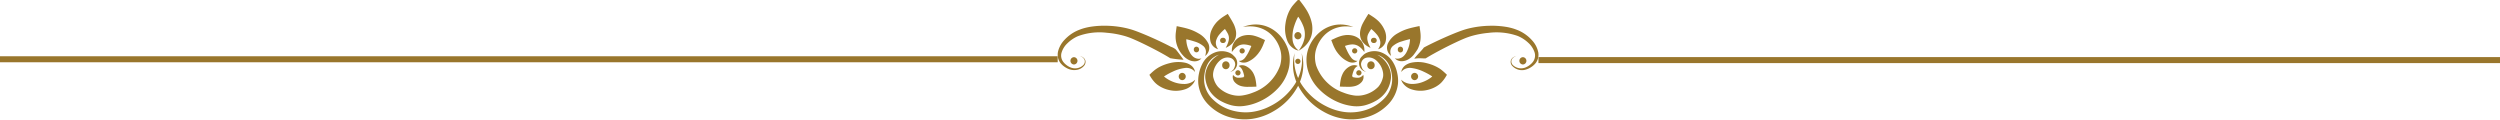 <svg xmlns="http://www.w3.org/2000/svg" xmlns:xlink="http://www.w3.org/1999/xlink" width="416" height="20" viewBox="0 0 416 20">
  <defs>
    <clipPath id="clip-path">
      <rect id="Rectangle_11" data-name="Rectangle 11" width="80" height="20" transform="translate(0 0)" fill="#99762c"/>
    </clipPath>
  </defs>
  <g id="border-design" transform="translate(0 -0.139)">
    <g id="Group_44" data-name="Group 44" transform="translate(176 0.139)">
      <g id="Group_43" data-name="Group 43" clip-path="url(#clip-path)">
        <path id="Path_15" data-name="Path 15" d="M134.32,15.588a12.733,12.733,0,0,0,.749-1.052,4.662,4.662,0,0,0,.464-1.39l.015-.1.016-.154c.012-.107.016-.214.021-.322a5.568,5.568,0,0,0-.016-.641c-.04-.417-.105-.817-.165-1.247l0-.019c-.441.093-.868.181-1.295.282-.214.054-.427.111-.635.174l-.156.048-.1.033-.165.06a7.783,7.783,0,0,0-1.229.582,3.913,3.913,0,0,0-1.7,1.75,1.751,1.751,0,0,0-.106,1,1.7,1.7,0,0,0,.279.643,2.093,2.093,0,0,0,.376.407,2.97,2.97,0,0,1-.114-.51,1.262,1.262,0,0,1,.344-1.089,4.014,4.014,0,0,1,1.569-.832c.341-.113.711-.216,1.1-.314l.148-.036c.018,0,.064-.016.06-.013l0,0a.024.024,0,0,1,.006.01.015.015,0,0,1,0,.012.019.019,0,0,1,.01-.006.024.024,0,0,1,.013,0l.007,0s0,0,0,.008l0,.065a4.8,4.8,0,0,1-.159,1.015,5.107,5.107,0,0,1-.347.917,2.526,2.526,0,0,1-.441.68,1.55,1.55,0,0,1-1.067.544,1.619,1.619,0,0,1-.512-.065,1.363,1.363,0,0,0,.45.338,1.568,1.568,0,0,0,.7.151,2.226,2.226,0,0,0,.943-.228,3.015,3.015,0,0,0,.938-.711" transform="translate(-75.192 -6.331)" fill="#99762c"/>
        <path id="Path_16" data-name="Path 16" d="M161.389,14.93a4.146,4.146,0,0,0-1.017-1.955,6.558,6.558,0,0,0-1.9-1.477,6.058,6.058,0,0,0-.592-.266c-.189-.07-.392-.153-.606-.218a9.5,9.5,0,0,0-1.3-.3,14.9,14.9,0,0,0-2.785-.169,16.333,16.333,0,0,0-2.98.356,12.281,12.281,0,0,0-1.54.435c-.5.178-1,.373-1.494.577-.994.411-2,.86-3.023,1.349-.512.245-1.029.5-1.551.773l-.246.132c-.233.381-1.494,1.6-1.581,1.861.875-.174,1.768.017,1.917-.076.231-.145.468-.285.707-.424.477-.276.961-.541,1.441-.8.961-.512,1.914-.991,2.847-1.431.466-.219.929-.429,1.382-.617a11.216,11.216,0,0,1,1.341-.468,15.354,15.354,0,0,1,2.707-.489,10.613,10.613,0,0,1,4.85.51,5.82,5.82,0,0,1,1.775,1.149,3.72,3.72,0,0,1,1.032,1.559,1.751,1.751,0,0,1-.215,1.536,2.52,2.52,0,0,1-.532.556,2.785,2.785,0,0,1-.622.388,1.973,1.973,0,0,1-2.223-.332.85.85,0,0,1-.245-.773.95.95,0,0,1,.356-.508,2.008,2.008,0,0,1,.463-.263,2.032,2.032,0,0,0-.478.217,1.035,1.035,0,0,0-.43.5.955.955,0,0,0,.17.9,2.2,2.2,0,0,0,2.433.631,3.074,3.074,0,0,0,.742-.36,3.18,3.18,0,0,0,.68-.577,2.266,2.266,0,0,0,.476-.867,2.385,2.385,0,0,0,.045-1.058" transform="translate(-81.428 -6.254)" fill="#99762c"/>
        <path id="Path_17" data-name="Path 17" d="M18.011,15.508c.242.14.484.284.719.43a19.12,19.12,0,0,0,2.213.259s-.811-1.158-1.308-1.729a2.418,2.418,0,0,0-.776-.424c-.513-.269-1.022-.521-1.526-.764-1.009-.483-2-.928-2.983-1.336-.491-.2-.979-.4-1.475-.576a12.615,12.615,0,0,0-1.522-.446,16.26,16.26,0,0,0-2.961-.379,15.174,15.174,0,0,0-2.778.141,10.135,10.135,0,0,0-1.305.279c-.21.063-.426.134-.617.211a6.383,6.383,0,0,0-.591.248,6.582,6.582,0,0,0-1.945,1.438,4.342,4.342,0,0,0-1.09,1.929,2.462,2.462,0,0,0-.015,1.066,2.22,2.22,0,0,0,.431.905,2.98,2.98,0,0,0,.67.612,3.186,3.186,0,0,0,.739.387,2.471,2.471,0,0,0,1.469.079A1.924,1.924,0,0,0,4.386,17.2a.983.983,0,0,0,.21-.912,1.015,1.015,0,0,0-.427-.52,2.037,2.037,0,0,0-.49-.226,2.06,2.06,0,0,1,.452.254.967.967,0,0,1,.36.491.827.827,0,0,1-.209.767,1.945,1.945,0,0,1-2.176.4,2.634,2.634,0,0,1-.624-.362,2.722,2.722,0,0,1-.55-.534,1.739,1.739,0,0,1-.3-1.509A3.521,3.521,0,0,1,1.6,13.471,5.8,5.8,0,0,1,3.34,12.283a10.264,10.264,0,0,1,4.84-.576,15.337,15.337,0,0,1,2.73.47,11.062,11.062,0,0,1,1.357.457c.457.187.924.4,1.4.618.943.443,1.909.927,2.885,1.446.488.26.978.529,1.464.81" transform="translate(0 -6.252)" fill="#99762c"/>
        <path id="Path_18" data-name="Path 18" d="M61.055,11.533a1.919,1.919,0,0,0,.418.187,2.943,2.943,0,0,1-.211-.377,1.6,1.6,0,0,1-.137-.977,2.688,2.688,0,0,1,.635-1.184,6.393,6.393,0,0,1,.587-.606l.168-.149.043-.037c.007,0,0,0,.006,0l0,0a.014.014,0,0,1,.006.009V8.394c0-.011.017-.03.054-.024a6.429,6.429,0,0,1,.417.66,1.667,1.667,0,0,1,.212,1.148,3.764,3.764,0,0,1-.331.951l-.182.36a3.38,3.38,0,0,0,.37-.183,2.961,2.961,0,0,0,.9-.766,2.241,2.241,0,0,0,.4-.831,2.644,2.644,0,0,0,.019-1.1,4.5,4.5,0,0,0-.344-1.054c-.284-.566-.642-1.131-1.007-1.724l-.61.389a6.521,6.521,0,0,0-.85.628c-.067.058-.132.12-.2.181l-.093.091-.053.056c-.07.075-.137.153-.2.231a4.578,4.578,0,0,0-.628,1,2.952,2.952,0,0,0-.222,2.056,1.846,1.846,0,0,0,.825,1.067" transform="translate(-34.783 -3.526)" fill="#99762c"/>
        <path id="Path_19" data-name="Path 19" d="M73.178,17.227l.152-.2.074-.106.036-.054.056-.093a6.729,6.729,0,0,0,.423-.831c.118-.287.228-.574.344-.88l-.556-.258a7.386,7.386,0,0,0-.944-.377c-.081-.026-.162-.052-.248-.073l-.126-.033L72.31,14.3c-.1-.018-.2-.037-.3-.048a3.636,3.636,0,0,0-1.2.038,2.791,2.791,0,0,0-1.04.441,2.418,2.418,0,0,0-.656.7,2.571,2.571,0,0,0-.366,1.192,3.159,3.159,0,0,0,.006.433s.09-.128.257-.333a2.988,2.988,0,0,1,.763-.68,1.924,1.924,0,0,1,1.188-.242,3.825,3.825,0,0,1,.726.143l.195.058.046.016,0,0a.006.006,0,0,0,0,.005.013.013,0,0,1-.005.009l.005,0c.011,0,.034,0,.05.028,0,0,0,0,0,.011l-.021.049-.041.1-.083.19-.168.367a6.209,6.209,0,0,1-.688,1.176,1.409,1.409,0,0,1-.7.529,1.14,1.14,0,0,1-.372.037.962.962,0,0,0,.352.224,1.641,1.641,0,0,0,1.212-.1,4.223,4.223,0,0,0,1.4-1.038q.164-.177.318-.375" transform="translate(-39.765 -8.394)" fill="#99762c"/>
        <path id="Path_20" data-name="Path 20" d="M70.716,28.2a2.72,2.72,0,0,1-.813.063A1.089,1.089,0,0,1,69.339,28a2.747,2.747,0,0,1-.2-.2,1.27,1.27,0,0,0-.049.3,1.3,1.3,0,0,0,.3.866,2.259,2.259,0,0,0,1.207.714,4.144,4.144,0,0,0,1.067.1c.43,0,.9-.011,1.374-.036l-.02-.212a7.769,7.769,0,0,0-.2-1.264,4.432,4.432,0,0,0-.226-.6c-.045-.094-.093-.188-.141-.274a1.929,1.929,0,0,0-.114-.169,2.72,2.72,0,0,0-1.048-.889,1.5,1.5,0,0,0-.927-.133,1.008,1.008,0,0,0-.3.113,1.593,1.593,0,0,1,.246.162,1.458,1.458,0,0,1,.4.54,4.362,4.362,0,0,1,.272.88.8.8,0,0,1,.022.117.07.07,0,0,1-.019.025.077.077,0,0,1-.039.024.053.053,0,0,1-.043,0h0a.063.063,0,0,1,.021.049c-.009.026.033.069-.2.1" transform="translate(-39.963 -15.331)" fill="#99762c"/>
        <path id="Path_21" data-name="Path 21" d="M46.568,12.9l.016.154.015.1a4.674,4.674,0,0,0,.464,1.39,4.745,4.745,0,0,0,.749,1.052,3.024,3.024,0,0,0,.938.711,2.228,2.228,0,0,0,.944.228,1.57,1.57,0,0,0,.7-.151,1.352,1.352,0,0,0,.449-.338,1.619,1.619,0,0,1-.512.065,1.551,1.551,0,0,1-1.067-.544,2.537,2.537,0,0,1-.441-.68,5.108,5.108,0,0,1-.347-.917,4.8,4.8,0,0,1-.158-1.015l0-.065c0-.011,0,0,0-.008l.008,0a.023.023,0,0,1,.012,0,.019.019,0,0,1,.01.006.016.016,0,0,1,0-.012.022.022,0,0,1,.006-.01l0,0s.042.009.06.013l.148.036c.39.1.76.2,1.1.314a4.012,4.012,0,0,1,1.569.832,1.265,1.265,0,0,1,.344,1.089,2.955,2.955,0,0,1-.115.51,2.093,2.093,0,0,0,.376-.407,1.708,1.708,0,0,0,.279-.643,1.759,1.759,0,0,0-.106-1,3.909,3.909,0,0,0-1.7-1.75,7.8,7.8,0,0,0-1.229-.582l-.165-.06-.1-.033-.156-.048c-.209-.063-.421-.12-.635-.174-.427-.1-.854-.189-1.3-.282l0,.019c-.059.43-.125.829-.165,1.247a5.574,5.574,0,0,0-.016.641c.005.108.009.215.022.322" transform="translate(-26.923 -6.331)" fill="#99762c"/>
        <path id="Path_22" data-name="Path 22" d="M41.945,28.58a5.054,5.054,0,0,1-2.012-.435,5.3,5.3,0,0,1-1.019-.572c-.079-.057-.156-.118-.229-.179l-.048-.042s0,0,0-.005l0-.005c0-.005.009-.006.009-.005h0a.014.014,0,0,1-.01-.008V27.32s-.019.007.045-.035l.27-.169a11.107,11.107,0,0,1,1.1-.58,6.611,6.611,0,0,1,2-.609,1.905,1.905,0,0,1,1.326.275,1.831,1.831,0,0,1,.4.392,1.535,1.535,0,0,0-.193-.574,1.77,1.77,0,0,0-.513-.561,2.71,2.71,0,0,0-.938-.413,5.59,5.59,0,0,0-2.56.068,7.513,7.513,0,0,0-1.42.492c-.119.056-.239.115-.359.18-.04.02-.167.093-.265.156s-.2.13-.3.2a9.574,9.574,0,0,0-1.047.925l.106.167a5.7,5.7,0,0,0,.831,1.122c.086.086.177.168.27.246l.14.113.1.07c.121.086.244.164.368.237a5.219,5.219,0,0,0,1.5.573,4.831,4.831,0,0,0,2.638-.133,2.8,2.8,0,0,0,1.406-1.04,1.982,1.982,0,0,0,.262-.553,2.525,2.525,0,0,1-.459.353,2.739,2.739,0,0,1-1.39.362" transform="translate(-20.925 -14.608)" fill="#99762c"/>
        <path id="Path_23" data-name="Path 23" d="M88.048,16.629a3.926,3.926,0,0,0-2.185-1.966,3.2,3.2,0,0,0-2.4.1,2.15,2.15,0,0,0-.7.529,1.552,1.552,0,0,0-.48.746,1.577,1.577,0,0,0,.008.885,1.43,1.43,0,0,0,.744.876,1.746,1.746,0,0,0,.371.126,1.821,1.821,0,0,1-.33-.192,1.313,1.313,0,0,1-.261-.262c-.03-.056-.072-.14-.122-.258a2.2,2.2,0,0,1-.134-.471,1.155,1.155,0,0,1,.662-1.1,1.678,1.678,0,0,1,.891-.092,2.025,2.025,0,0,1,.918.42,3.4,3.4,0,0,1,1.18,2.041,2.4,2.4,0,0,1,.027.606,1.718,1.718,0,0,1-.048.279c-.029.112-.062.223-.1.333a3.489,3.489,0,0,1-.666,1.186,4.962,4.962,0,0,1-2.644,1.4,4.221,4.221,0,0,1-1.533.013,7.741,7.741,0,0,1-1.658-.465,7.422,7.422,0,0,1-4.5-4.5,5.3,5.3,0,0,1-.2-1.429A4.549,4.549,0,0,1,75.1,14.1a5.612,5.612,0,0,1,1.279-2.188,4.949,4.949,0,0,1,1.771-1.2,5.159,5.159,0,0,1,1.642-.348,6.741,6.741,0,0,1,1.476.1,6,6,0,0,0-1.466-.377,5.261,5.261,0,0,0-1.819.085,5.426,5.426,0,0,0-2.214,1.086,6.358,6.358,0,0,0-1.824,2.421,5.612,5.612,0,0,0-.443,1.7,6.4,6.4,0,0,0,.106,1.853,7.268,7.268,0,0,0,1.86,3.47,9.7,9.7,0,0,0,3.448,2.336,8.753,8.753,0,0,0,2.08.557,5.652,5.652,0,0,0,2.215-.107,8.031,8.031,0,0,0,1.875-.777,5.094,5.094,0,0,0,1.533-1.347,4.763,4.763,0,0,0,.806-1.754c.035-.149.063-.3.087-.444a3.005,3.005,0,0,0,.035-.5,3.556,3.556,0,0,0-.135-.915,4.311,4.311,0,0,0-1.879-2.512,2.96,2.96,0,0,0-.3-.155,2.885,2.885,0,0,1,.41.144,3.289,3.289,0,0,1,1.663,1.761,5.284,5.284,0,0,1,.367,1.356,4.655,4.655,0,0,1-1.427,4.188,7.271,7.271,0,0,1-2.935,1.747,8.249,8.249,0,0,1-3.443.332,9.338,9.338,0,0,1-3.123-.971,10.387,10.387,0,0,1-4.161-3.74c-.069-.112-.128-.223-.19-.334a7.51,7.51,0,0,0,.534-3.32,7.309,7.309,0,0,0-.253-1.441,8.114,8.114,0,0,1,.064,1.444,7.55,7.55,0,0,1-.653,2.706,7.554,7.554,0,0,1-.654-2.706A8.081,8.081,0,0,1,71.5,14.8a7.31,7.31,0,0,0-.253,1.441,7.511,7.511,0,0,0,.534,3.32c-.062.112-.12.222-.19.334a10.39,10.39,0,0,1-4.161,3.74,9.337,9.337,0,0,1-3.124.971,8.248,8.248,0,0,1-3.443-.332,7.27,7.27,0,0,1-2.934-1.747A4.66,4.66,0,0,1,56.5,18.337a5.3,5.3,0,0,1,.368-1.356,3.29,3.29,0,0,1,1.662-1.761,2.9,2.9,0,0,1,.411-.144,2.965,2.965,0,0,0-.3.155,4.31,4.31,0,0,0-1.879,2.512,3.557,3.557,0,0,0-.135.915,3.005,3.005,0,0,0,.035.5c.024.147.052.3.086.444a4.771,4.771,0,0,0,.806,1.754,5.1,5.1,0,0,0,1.532,1.347,8.049,8.049,0,0,0,1.875.777,5.652,5.652,0,0,0,2.215.107,8.747,8.747,0,0,0,2.08-.557A9.694,9.694,0,0,0,68.7,20.7a7.268,7.268,0,0,0,1.86-3.47,6.419,6.419,0,0,0,.106-1.853,5.612,5.612,0,0,0-.443-1.7A6.358,6.358,0,0,0,68.4,11.254a5.423,5.423,0,0,0-2.214-1.086,5.261,5.261,0,0,0-1.819-.085,6,6,0,0,0-1.466.377,6.745,6.745,0,0,1,1.476-.1,5.159,5.159,0,0,1,1.642.348,4.949,4.949,0,0,1,1.771,1.2A5.613,5.613,0,0,1,69.073,14.1a4.563,4.563,0,0,1,.215,1.34,5.286,5.286,0,0,1-.2,1.429,7.421,7.421,0,0,1-4.5,4.5,7.724,7.724,0,0,1-1.658.465,4.221,4.221,0,0,1-1.533-.013,4.962,4.962,0,0,1-2.644-1.4,3.489,3.489,0,0,1-.666-1.186c-.036-.11-.069-.22-.1-.333a1.674,1.674,0,0,1-.049-.279,2.42,2.42,0,0,1,.027-.606,3.4,3.4,0,0,1,1.179-2.041,2.023,2.023,0,0,1,.918-.42,1.678,1.678,0,0,1,.891.092,1.155,1.155,0,0,1,.662,1.1,2.2,2.2,0,0,1-.134.471c-.049.118-.092.2-.122.258a1.314,1.314,0,0,1-.261.262,1.812,1.812,0,0,1-.33.192,1.746,1.746,0,0,0,.371-.126,1.43,1.43,0,0,0,.744-.876,1.577,1.577,0,0,0,.008-.885,1.552,1.552,0,0,0-.48-.746,2.15,2.15,0,0,0-.7-.529,3.2,3.2,0,0,0-2.4-.1,3.926,3.926,0,0,0-2.185,1.966,5.928,5.928,0,0,0-.535,1.55,5.69,5.69,0,0,0-.109,1.751A5.833,5.833,0,0,0,57.1,23.318a8.026,8.026,0,0,0,3.4,2.093,8.9,8.9,0,0,0,3.959.328,9.8,9.8,0,0,0,3.457-1.218,10.5,10.5,0,0,0,4.176-4.284,10.5,10.5,0,0,0,4.175,4.284,9.809,9.809,0,0,0,3.457,1.218,8.9,8.9,0,0,0,3.959-.328,8.023,8.023,0,0,0,3.4-2.093,5.833,5.833,0,0,0,1.616-3.388,5.69,5.69,0,0,0-.109-1.751,5.944,5.944,0,0,0-.535-1.55" transform="translate(-32.079 -5.967)" fill="#99762c"/>
        <path id="Path_24" data-name="Path 24" d="M119.826,10.541a2.957,2.957,0,0,0,.9.765,3.152,3.152,0,0,0,.37.183l-.182-.36a3.774,3.774,0,0,1-.331-.951,1.667,1.667,0,0,1,.212-1.147,6.426,6.426,0,0,1,.416-.661c.037-.005.052.013.054.024l0,.007a.015.015,0,0,1,.006-.009l0,0s0,0,.005,0l.043.037.168.149a6.344,6.344,0,0,1,.587.606,2.685,2.685,0,0,1,.634,1.184,1.6,1.6,0,0,1-.137.977,2.982,2.982,0,0,1-.211.377,1.923,1.923,0,0,0,.417-.187,1.848,1.848,0,0,0,.826-1.067,2.955,2.955,0,0,0-.223-2.057,4.582,4.582,0,0,0-.628-1c-.064-.078-.131-.155-.2-.231l-.053-.056-.092-.091c-.064-.061-.129-.123-.2-.181a6.508,6.508,0,0,0-.85-.628l-.611-.389c-.365.593-.723,1.158-1.007,1.724a4.454,4.454,0,0,0-.344,1.053,2.638,2.638,0,0,0,.019,1.1,2.247,2.247,0,0,0,.4.831" transform="translate(-69.043 -3.526)" fill="#99762c"/>
        <path id="Path_25" data-name="Path 25" d="M110.234,14.254c-.1.011-.2.031-.3.048l-.078.017-.126.033c-.086.021-.167.047-.248.073a7.356,7.356,0,0,0-.944.377l-.557.257c.117.307.227.594.344.881a6.754,6.754,0,0,0,.423.832l.056.093.036.054.074.106.151.2c.1.132.209.257.318.375a4.216,4.216,0,0,0,1.4,1.039,1.641,1.641,0,0,0,1.212.1.962.962,0,0,0,.351-.224,1.14,1.14,0,0,1-.372-.037,1.413,1.413,0,0,1-.7-.529,6.29,6.29,0,0,1-.688-1.176l-.168-.367-.083-.19-.041-.1-.021-.049c0-.011,0-.008,0-.011.016-.031.039-.031.049-.028l.005,0a.014.014,0,0,1-.005-.009s0,0,0-.005l0,0L110.36,16l.195-.058a3.819,3.819,0,0,1,.726-.143,1.924,1.924,0,0,1,1.188.242,3,3,0,0,1,.763.68c.167.2.254.335.257.333a3.16,3.16,0,0,0,.006-.433,2.57,2.57,0,0,0-.366-1.192,2.418,2.418,0,0,0-.656-.7,2.791,2.791,0,0,0-1.04-.441,3.625,3.625,0,0,0-1.2-.038" transform="translate(-62.461 -8.394)" fill="#99762c"/>
        <path id="Path_26" data-name="Path 26" d="M113.7,27.012a1.458,1.458,0,0,1,.4-.54,1.593,1.593,0,0,1,.246-.162,1,1,0,0,0-.3-.113,1.5,1.5,0,0,0-.927.133,2.723,2.723,0,0,0-1.048.889,1.928,1.928,0,0,0-.114.169c-.048.086-.1.18-.141.274a4.375,4.375,0,0,0-.226.6,7.719,7.719,0,0,0-.2,1.264l-.02.212c.472.025.943.034,1.373.036a4.146,4.146,0,0,0,1.067-.1,2.262,2.262,0,0,0,1.207-.715,1.3,1.3,0,0,0,.3-.866,1.261,1.261,0,0,0-.048-.3,2.748,2.748,0,0,1-.2.2,1.089,1.089,0,0,1-.564.267,2.717,2.717,0,0,1-.813-.063c-.231-.028-.189-.07-.2-.1a.062.062,0,0,1,.021-.049h0a.054.054,0,0,1-.043,0,.077.077,0,0,1-.039-.024.07.07,0,0,1-.019-.025.8.8,0,0,1,.022-.117,4.389,4.389,0,0,1,.272-.88" transform="translate(-64.422 -15.331)" fill="#99762c"/>
        <path id="Path_27" data-name="Path 27" d="M141.837,25.941c-.1-.063-.225-.136-.265-.156-.12-.065-.24-.124-.359-.18a7.573,7.573,0,0,0-1.42-.492,5.589,5.589,0,0,0-2.56-.068,2.7,2.7,0,0,0-.938.413,1.771,1.771,0,0,0-.513.561,1.532,1.532,0,0,0-.193.574,1.834,1.834,0,0,1,.4-.392,1.9,1.9,0,0,1,1.326-.274,6.6,6.6,0,0,1,2,.608,11.078,11.078,0,0,1,1.1.58l.269.169c.064.041.042.03.045.035l0,.006a.013.013,0,0,1-.01.008h0s0,0,.008.006l0,.005s0,0,0,.005l-.048.042c-.074.062-.151.122-.229.18a5.3,5.3,0,0,1-1.019.572,5.063,5.063,0,0,1-2.012.435,2.732,2.732,0,0,1-1.39-.362,2.562,2.562,0,0,1-.459-.353,1.982,1.982,0,0,0,.262.553,2.8,2.8,0,0,0,1.406,1.04,4.835,4.835,0,0,0,2.638.133,5.239,5.239,0,0,0,1.5-.573c.124-.073.247-.151.368-.237l.1-.071.139-.113c.094-.078.185-.16.27-.246a5.71,5.71,0,0,0,.831-1.122l.106-.167a9.632,9.632,0,0,0-1.048-.925c-.1-.068-.2-.136-.3-.2" transform="translate(-78.418 -14.608)" fill="#99762c"/>
        <path id="Path_28" data-name="Path 28" d="M91.4,8.349a2.3,2.3,0,0,0,.638.215,2.956,2.956,0,0,1-.465-.436,2.591,2.591,0,0,1-.58-1.453A5.788,5.788,0,0,1,91.3,4.393a8.7,8.7,0,0,1,.52-1.262l.081-.155c.019-.032.017-.022.021-.026a.018.018,0,0,1,.012,0,.015.015,0,0,1,.006.01h0a.016.016,0,0,1,.007-.012s0-.008.017,0,0,0,.015.017l.049.076.1.151a7.384,7.384,0,0,1,.615,1.18,3.7,3.7,0,0,1,.244,2.144,4.806,4.806,0,0,1-.609,1.507c-.209.348-.349.536-.346.537a4.744,4.744,0,0,0,.551-.351A4.258,4.258,0,0,0,93.82,6.836a3.8,3.8,0,0,0,.432-1.292A4.569,4.569,0,0,0,94.2,3.967a6.477,6.477,0,0,0-.563-1.595l-.1-.193-.051-.1-.09-.153c-.127-.216-.277-.447-.426-.661-.3-.432-.62-.839-.946-1.27l-.129.134a11.52,11.52,0,0,0-.982,1.088,5.432,5.432,0,0,0-.411.672c-.062.112-.122.244-.163.331l-.087.208a7.11,7.11,0,0,0-.431,1.638,5.429,5.429,0,0,0,.3,2.844A2.781,2.781,0,0,0,91.4,8.349" transform="translate(-51.918 -0.139)" fill="#99762c"/>
        <path id="Path_29" data-name="Path 29" d="M94,13.038a.61.61,0,0,0,0,1.219.61.61,0,0,0,0-1.219" transform="translate(-54.03 -7.707)" fill="#99762c"/>
        <path id="Path_30" data-name="Path 30" d="M65.544,24.657a.616.616,0,0,0-.612.609v.087a.612.612,0,0,0,1.225,0v-.087a.616.616,0,0,0-.613-.609" transform="translate(-37.56 -14.452)" fill="#99762c"/>
        <path id="Path_31" data-name="Path 31" d="M5.607,23a.61.61,0,0,0,0,1.219.61.61,0,0,0,0-1.219" transform="translate(-2.901 -13.488)" fill="#99762c"/>
        <path id="Path_32" data-name="Path 32" d="M48.35,29.222a.61.61,0,0,0,0,1.219.61.61,0,0,0,0-1.219" transform="translate(-27.626 -17.101)" fill="#99762c"/>
        <path id="Path_33" data-name="Path 33" d="M54.165,18.847a.44.44,0,0,0-.438.435v.087a.438.438,0,0,0,.875,0v-.087a.441.441,0,0,0-.438-.435" transform="translate(-31.078 -11.079)" fill="#99762c"/>
        <path id="Path_34" data-name="Path 34" d="M64.627,15.32H64.54a.435.435,0,1,0,0,.871h.087a.435.435,0,1,0,0-.871" transform="translate(-37.08 -9.032)" fill="#99762c"/>
        <path id="Path_35" data-name="Path 35" d="M72.237,19.47a.435.435,0,0,0,0,.871.435.435,0,0,0,0-.871" transform="translate(-41.54 -11.441)" fill="#99762c"/>
        <path id="Path_36" data-name="Path 36" d="M70.576,28.185a.435.435,0,0,0,0,.871.435.435,0,0,0,0-.871" transform="translate(-40.58 -16.5)" fill="#99762c"/>
        <path id="Path_37" data-name="Path 37" d="M122.825,24.657a.616.616,0,0,1,.612.609v.087a.612.612,0,0,1-1.224,0v-.087a.616.616,0,0,1,.612-.609" transform="translate(-70.694 -14.452)" fill="#99762c"/>
        <path id="Path_38" data-name="Path 38" d="M182.817,23a.61.61,0,0,1,0,1.219.61.61,0,0,1,0-1.219" transform="translate(-105.408 -13.488)" fill="#99762c"/>
        <path id="Path_39" data-name="Path 39" d="M140.074,29.222a.61.61,0,0,1,0,1.219.61.61,0,0,1,0-1.219" transform="translate(-80.683 -17.101)" fill="#99762c"/>
        <path id="Path_40" data-name="Path 40" d="M134.684,18.847a.441.441,0,0,1,.438.435v.087a.437.437,0,0,1-.875,0v-.087a.44.44,0,0,1,.437-.435" transform="translate(-77.655 -11.079)" fill="#99762c"/>
        <path id="Path_41" data-name="Path 41" d="M124.1,15.32h.087a.435.435,0,1,1,0,.871H124.1a.435.435,0,1,1,0-.871" transform="translate(-71.534 -9.032)" fill="#99762c"/>
        <path id="Path_42" data-name="Path 42" d="M116.653,19.47a.435.435,0,0,1,0,.871.435.435,0,0,1,0-.871" transform="translate(-67.233 -11.441)" fill="#99762c"/>
        <path id="Path_43" data-name="Path 43" d="M118.313,28.185a.435.435,0,0,1,0,.871.435.435,0,0,1,0-.871" transform="translate(-68.193 -16.5)" fill="#99762c"/>
        <path id="Path_44" data-name="Path 44" d="M94.23,23.62a.435.435,0,0,0,0,.871.435.435,0,0,0,0-.871" transform="translate(-54.262 -13.85)" fill="#99762c"/>
      </g>
    </g>
    <path id="Path_48" data-name="Path 48" d="M-17,0H159" transform="translate(17 10)" fill="none" stroke="#99762c" stroke-width="1"/>
    <line id="Line_5" data-name="Line 5" x2="160" transform="translate(256 10.139)" fill="none" stroke="#99762c" stroke-width="1"/>
  </g>
</svg>
